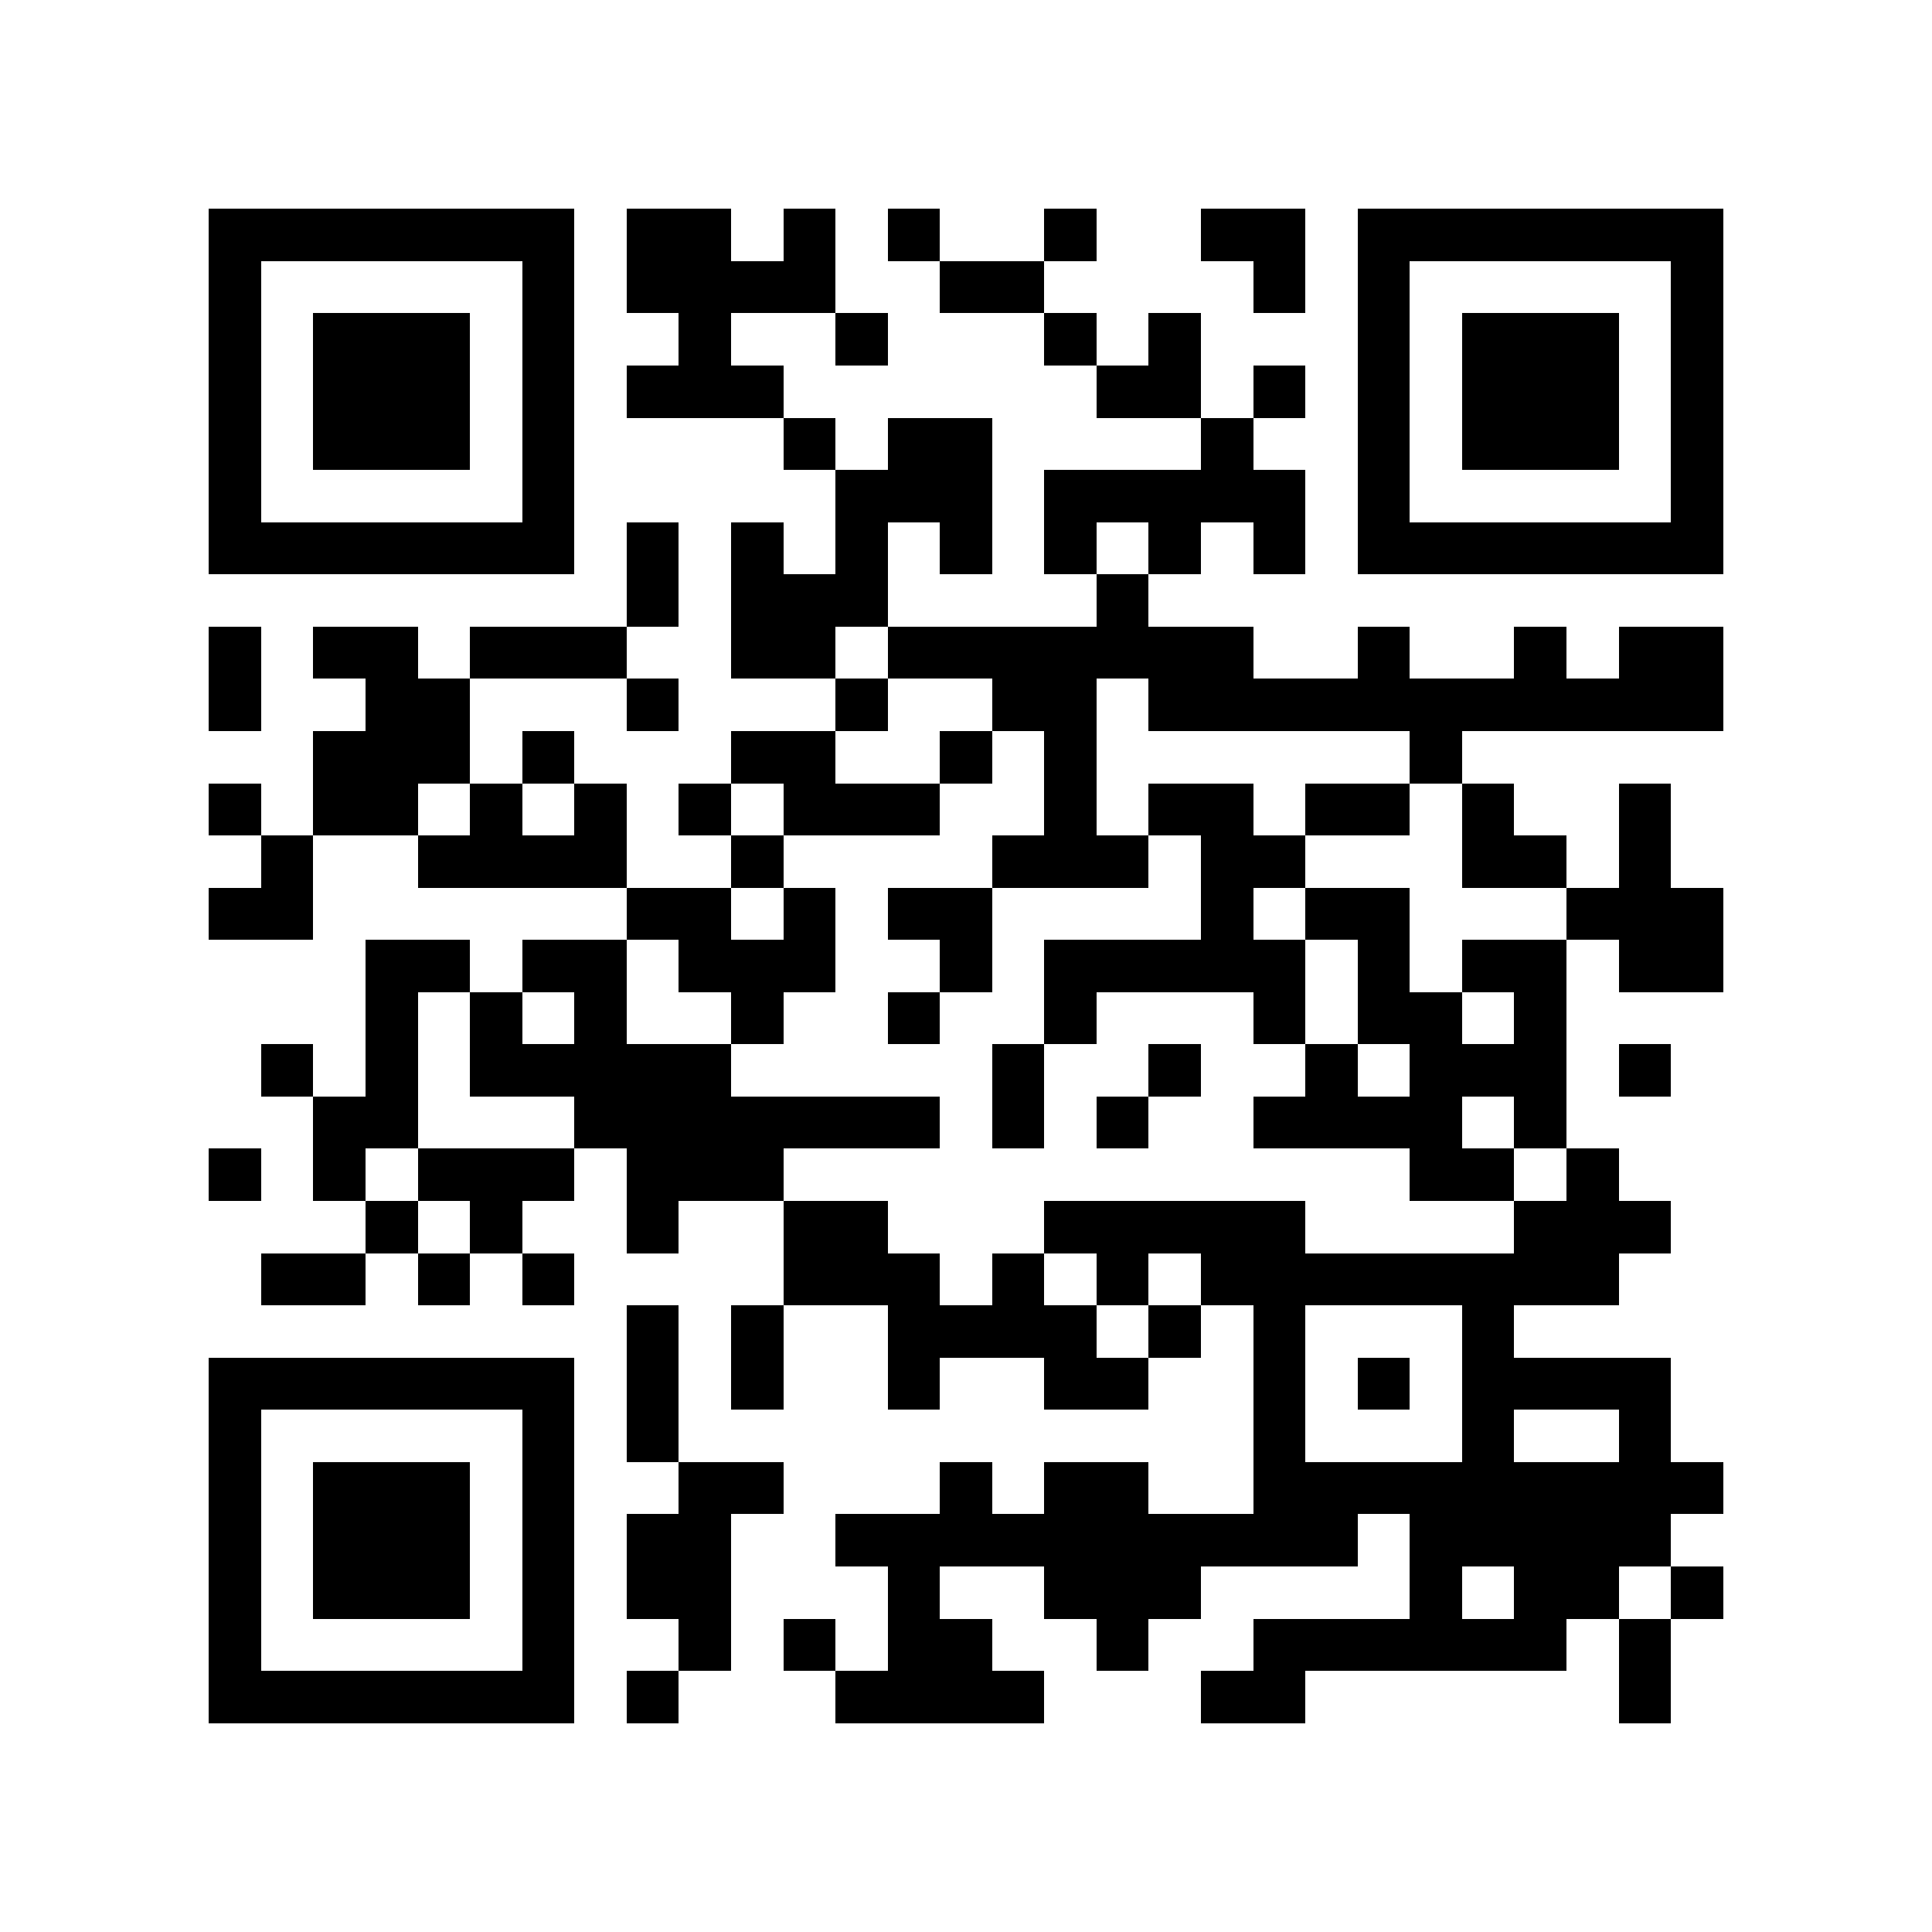 <?xml version="1.0" encoding="utf-8"?><!DOCTYPE svg PUBLIC "-//W3C//DTD SVG 1.1//EN" "http://www.w3.org/Graphics/SVG/1.1/DTD/svg11.dtd"><svg xmlns="http://www.w3.org/2000/svg" viewBox="0 0 37 37" shape-rendering="crispEdges"><path fill="#ffffff" d="M0 0h37v37H0z"/><path stroke="#000000" d="M4 4.5h7m1 0h2m1 0h1m1 0h1m2 0h1m2 0h2m1 0h7M4 5.5h1m5 0h1m1 0h4m2 0h2m4 0h1m1 0h1m5 0h1M4 6.5h1m1 0h3m1 0h1m2 0h1m2 0h1m3 0h1m1 0h1m3 0h1m1 0h3m1 0h1M4 7.5h1m1 0h3m1 0h1m1 0h3m6 0h2m1 0h1m1 0h1m1 0h3m1 0h1M4 8.5h1m1 0h3m1 0h1m4 0h1m1 0h2m4 0h1m2 0h1m1 0h3m1 0h1M4 9.5h1m5 0h1m5 0h3m1 0h5m1 0h1m5 0h1M4 10.5h7m1 0h1m1 0h1m1 0h1m1 0h1m1 0h1m1 0h1m1 0h1m1 0h7M12 11.5h1m1 0h3m4 0h1M4 12.5h1m1 0h2m1 0h3m2 0h2m1 0h7m2 0h1m2 0h1m1 0h2M4 13.5h1m2 0h2m3 0h1m3 0h1m2 0h2m1 0h11M6 14.5h3m1 0h1m3 0h2m2 0h1m1 0h1m6 0h1M4 15.5h1m1 0h2m1 0h1m1 0h1m1 0h1m1 0h3m2 0h1m1 0h2m1 0h2m1 0h1m2 0h1M5 16.5h1m2 0h4m2 0h1m4 0h3m1 0h2m3 0h2m1 0h1M4 17.5h2m6 0h2m1 0h1m1 0h2m4 0h1m1 0h2m3 0h3M7 18.5h2m1 0h2m1 0h3m2 0h1m1 0h5m1 0h1m1 0h2m1 0h2M7 19.5h1m1 0h1m1 0h1m2 0h1m2 0h1m2 0h1m3 0h1m1 0h2m1 0h1M5 20.5h1m1 0h1m1 0h5m5 0h1m2 0h1m2 0h1m1 0h3m1 0h1M6 21.5h2m3 0h7m1 0h1m1 0h1m2 0h4m1 0h1M4 22.5h1m1 0h1m1 0h3m1 0h3m12 0h2m1 0h1M7 23.5h1m1 0h1m2 0h1m2 0h2m3 0h5m4 0h3M5 24.5h2m1 0h1m1 0h1m4 0h3m1 0h1m1 0h1m1 0h8M12 25.5h1m1 0h1m2 0h4m1 0h1m1 0h1m3 0h1M4 26.5h7m1 0h1m1 0h1m2 0h1m2 0h2m2 0h1m1 0h1m1 0h4M4 27.5h1m5 0h1m1 0h1m11 0h1m3 0h1m2 0h1M4 28.5h1m1 0h3m1 0h1m2 0h2m3 0h1m1 0h2m2 0h9M4 29.5h1m1 0h3m1 0h1m1 0h2m2 0h10m1 0h5M4 30.5h1m1 0h3m1 0h1m1 0h2m3 0h1m2 0h3m4 0h1m1 0h2m1 0h1M4 31.5h1m5 0h1m2 0h1m1 0h1m1 0h2m2 0h1m2 0h6m1 0h1M4 32.5h7m1 0h1m3 0h4m3 0h2m6 0h1"/></svg>
